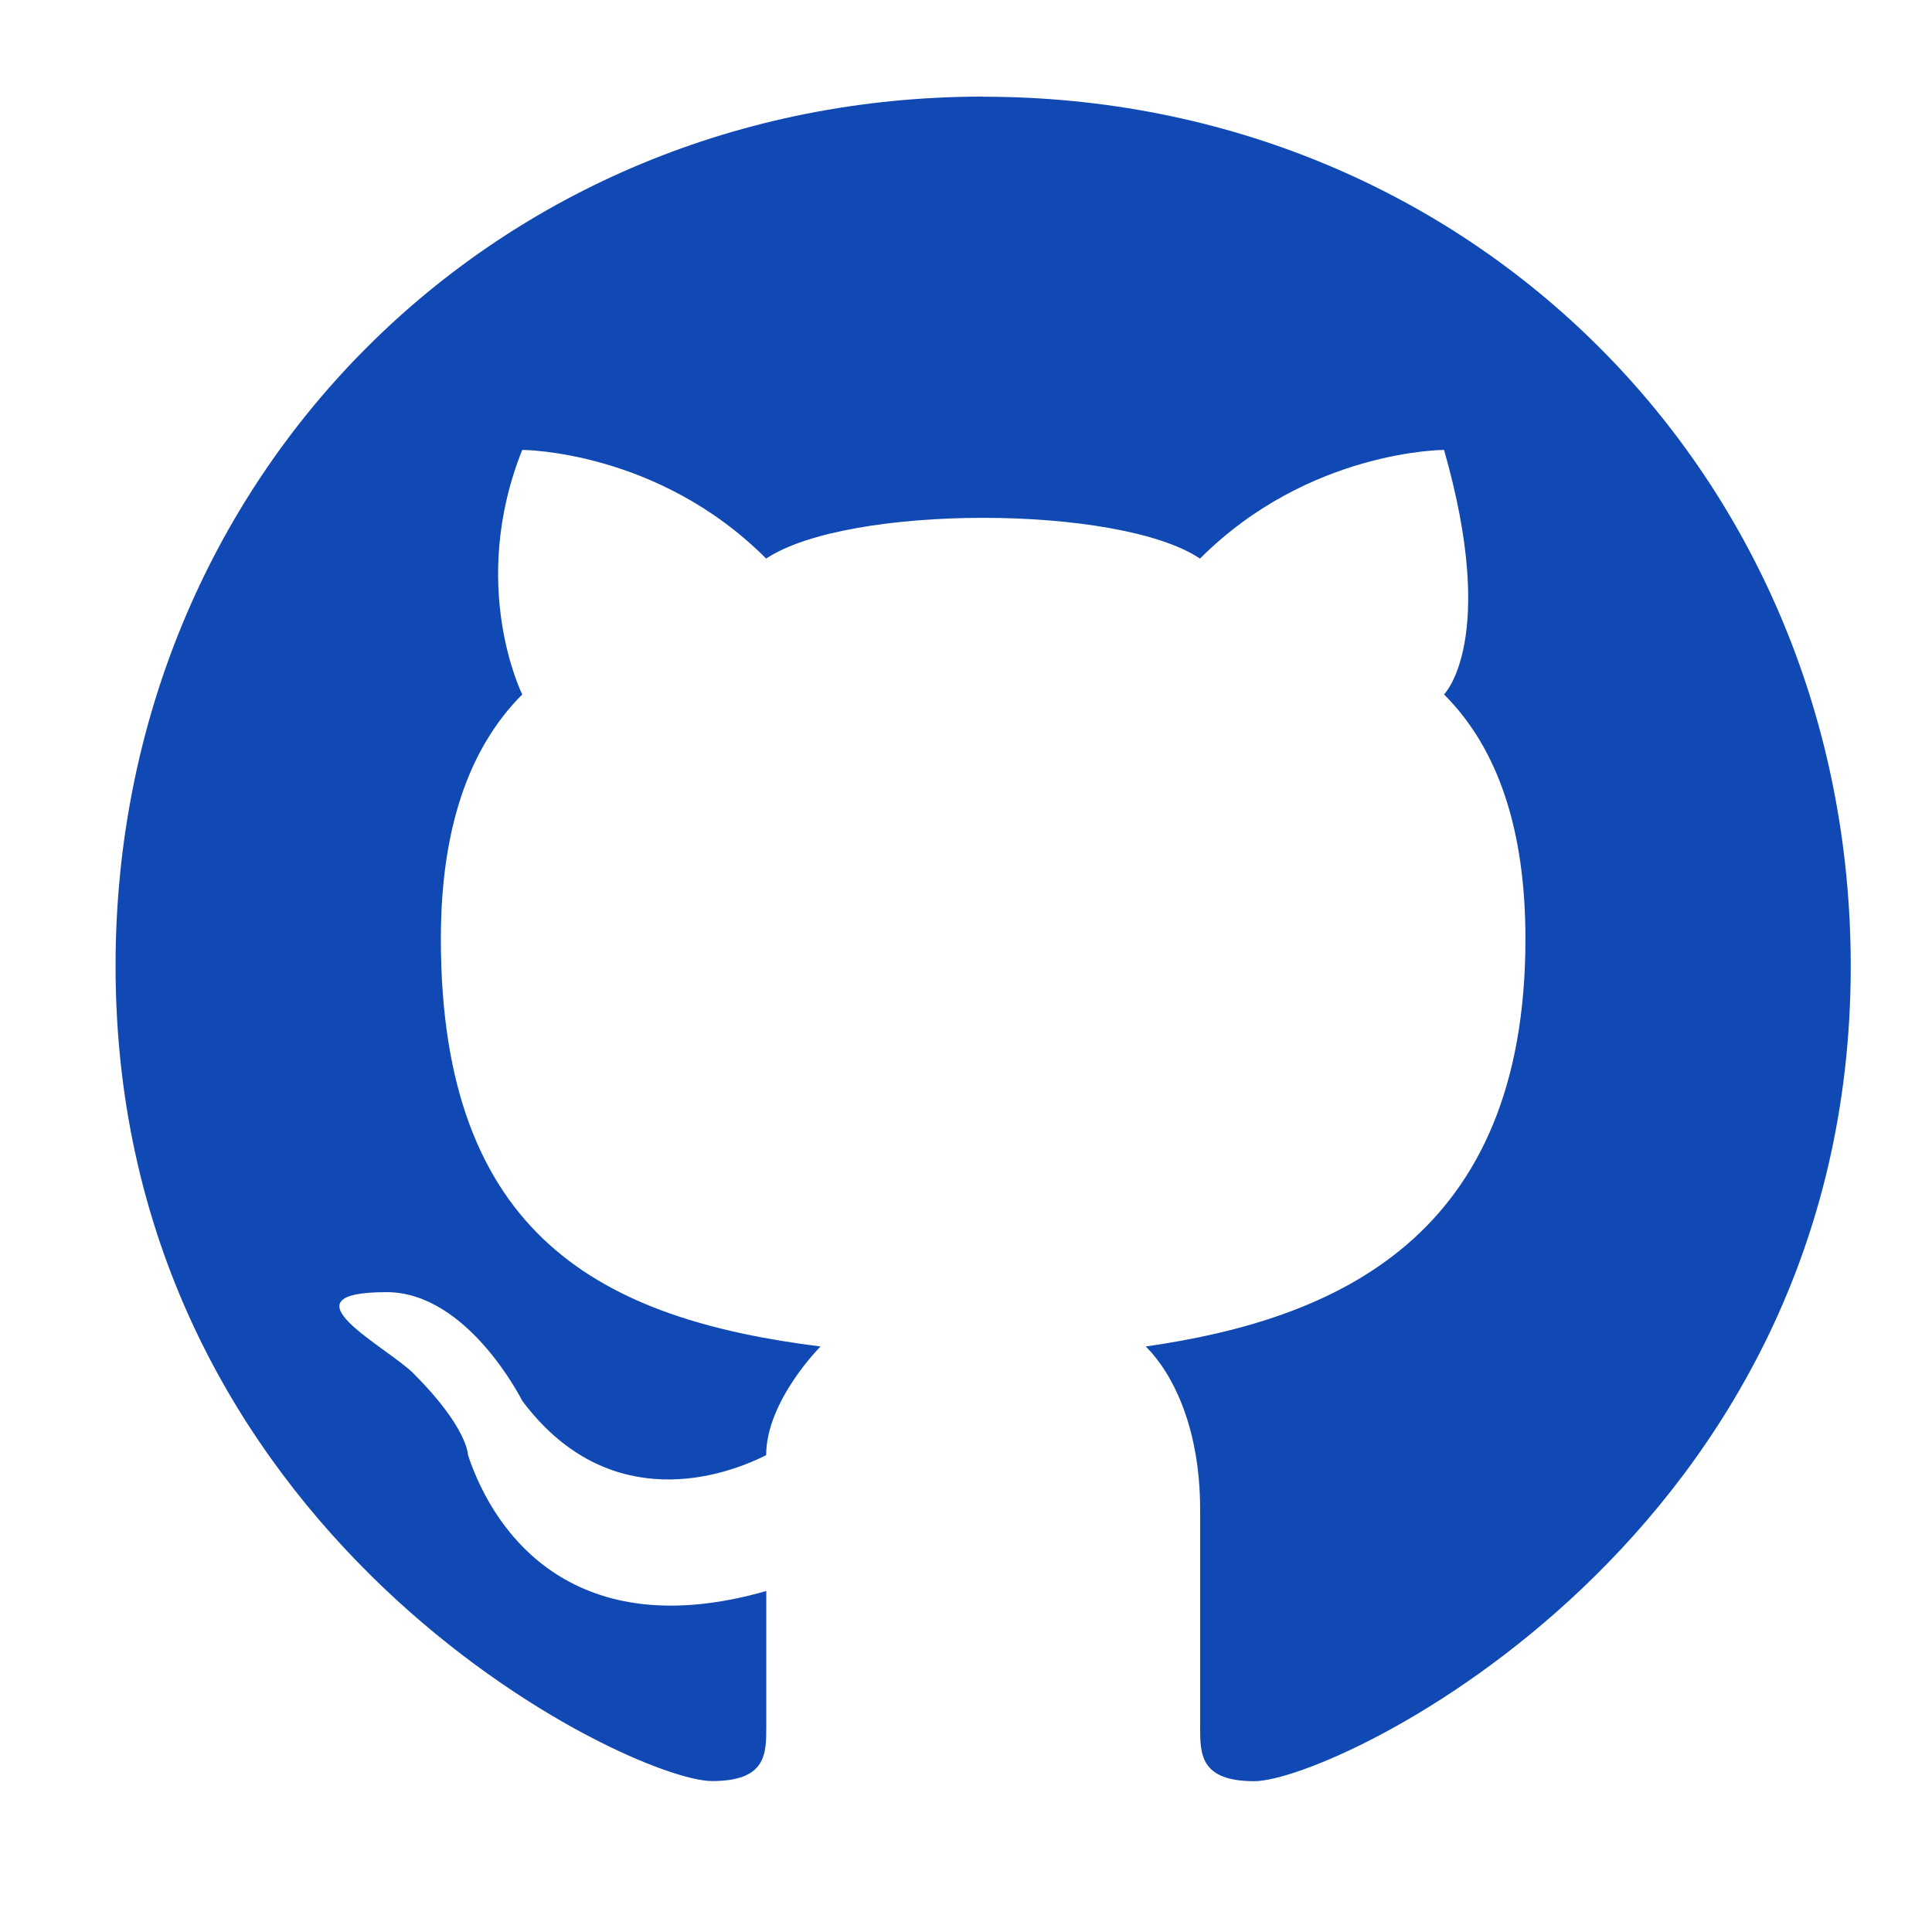 <svg xmlns="http://www.w3.org/2000/svg" width="16" height="16" fill="none" viewBox="0 0 16 16"><g id="github-svgrepo-com 1" clip-path="url(#clip0_4905_4578)"><path id="Vector" fill="#1049B3" d="M8.142.8C4.1.8.957 3.95.957 8c0 4.726 4.266 6.75 4.94 6.75.449 0 .449-.224.449-.45v-1.124c-1.572.45-2.246-.45-2.47-1.125 0 0 0-.225-.45-.675-.224-.225-1.122-.675-.224-.675.674 0 1.123.9 1.123.9.674.9 1.572.675 2.02.45 0-.45.45-.9.45-.9-1.796-.225-3.144-.9-3.144-3.375 0-.9.225-1.575.674-2.025 0 0-.45-.9 0-2.025 0 0 1.123 0 2.02.9.674-.45 2.92-.45 3.593 0 .898-.9 2.021-.9 2.021-.9.45 1.575 0 2.025 0 2.025.45.45.674 1.125.674 2.025 0 2.475-1.572 3.15-3.144 3.375.225.225.45.675.45 1.35v1.8c0 .225 0 .45.448.45.674 0 4.94-2.025 4.94-6.75 0-4.05-3.143-7.2-7.185-7.2Z"/></g><defs><clipPath id="clip0_4905_4578"><path fill="#fff" d="M.957.8h14.37v14.4H.957z"/></clipPath></defs></svg>
